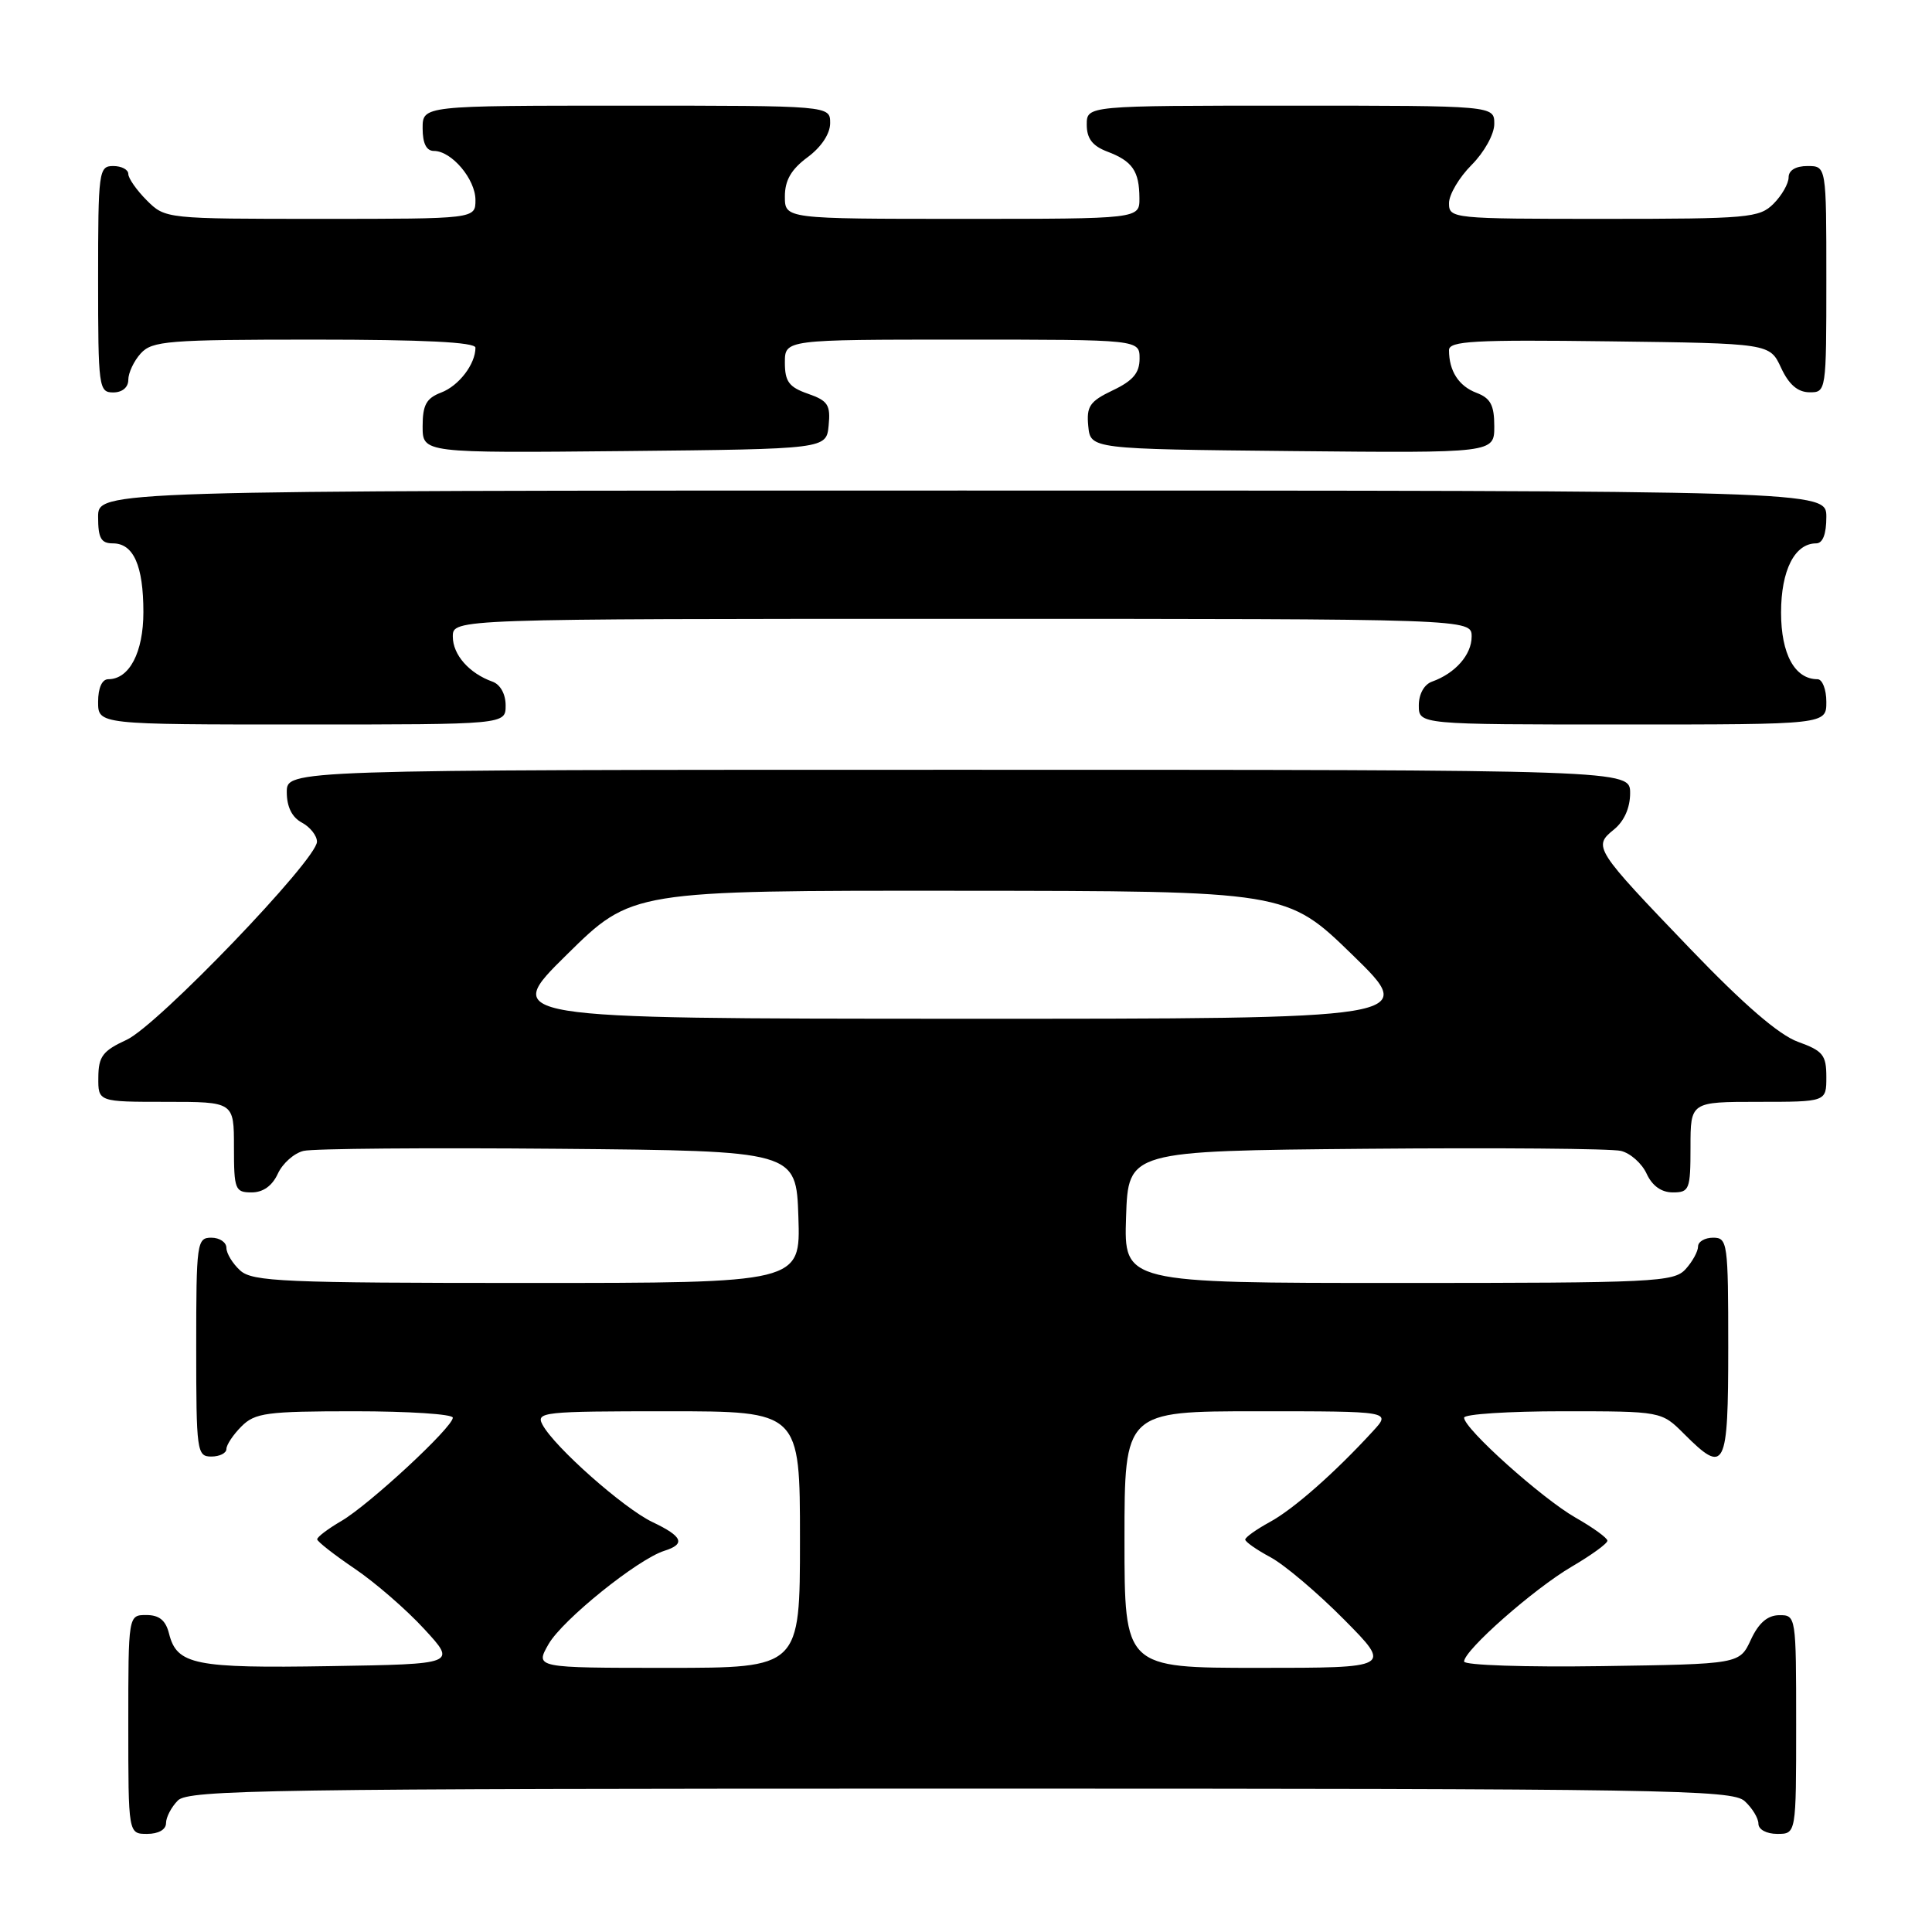 <?xml version="1.0" encoding="UTF-8" standalone="no"?>
<!DOCTYPE svg PUBLIC "-//W3C//DTD SVG 1.1//EN" "http://www.w3.org/Graphics/SVG/1.1/DTD/svg11.dtd" >
<svg xmlns="http://www.w3.org/2000/svg" xmlns:xlink="http://www.w3.org/1999/xlink" version="1.1" viewBox="0 0 256 256">
 <g >
 <path fill="currentColor"
d=" M 22.00 241.57 C 22.00 240.79 22.71 239.44 23.57 238.57 C 24.98 237.16 35.76 237.00 127.24 237.00 C 220.84 237.00 229.49 237.14 231.17 238.65 C 232.18 239.57 233.00 240.92 233.00 241.65 C 233.00 242.42 234.07 243.00 235.50 243.00 C 238.00 243.00 238.00 243.00 238.00 228.50 C 238.00 214.12 237.98 214.00 235.75 214.02 C 234.20 214.04 233.03 215.05 232.00 217.27 C 230.50 220.50 230.50 220.50 212.25 220.77 C 202.11 220.92 194.00 220.65 194.00 220.16 C 194.00 218.67 203.24 210.53 208.26 207.59 C 210.87 206.06 213.00 204.52 212.99 204.15 C 212.99 203.79 211.08 202.41 208.76 201.09 C 204.30 198.54 194.00 189.31 194.00 187.85 C 194.00 187.38 199.88 187.00 207.08 187.00 C 220.15 187.00 220.15 187.00 223.15 190.00 C 228.60 195.45 229.00 194.66 229.00 178.50 C 229.00 164.67 228.91 164.00 227.00 164.00 C 225.90 164.00 225.00 164.53 225.00 165.17 C 225.00 165.82 224.26 167.17 223.35 168.17 C 221.80 169.88 219.28 170.00 185.31 170.00 C 148.92 170.00 148.92 170.00 149.21 161.25 C 149.50 152.50 149.50 152.50 181.00 152.22 C 198.32 152.07 213.53 152.19 214.78 152.50 C 216.04 152.80 217.57 154.17 218.19 155.53 C 218.93 157.13 220.14 158.00 221.66 158.00 C 223.85 158.00 224.00 157.62 224.00 152.00 C 224.00 146.00 224.00 146.00 233.00 146.00 C 242.00 146.00 242.00 146.00 242.00 142.70 C 242.00 139.80 241.55 139.24 238.25 138.05 C 235.72 137.14 231.07 133.12 224.00 125.76 C 211.25 112.48 211.06 112.18 213.85 109.92 C 215.21 108.82 216.00 107.04 216.00 105.09 C 216.00 102.00 216.00 102.00 127.00 102.00 C 38.00 102.00 38.00 102.00 38.00 104.96 C 38.00 106.91 38.69 108.30 40.00 109.00 C 41.10 109.59 42.00 110.73 42.00 111.53 C 42.00 113.90 20.88 135.89 16.78 137.78 C 13.61 139.24 13.05 139.98 13.03 142.75 C 13.00 146.00 13.00 146.00 22.00 146.00 C 31.00 146.00 31.00 146.00 31.00 152.00 C 31.00 157.62 31.15 158.00 33.34 158.00 C 34.86 158.00 36.07 157.13 36.81 155.53 C 37.43 154.17 38.96 152.80 40.22 152.50 C 41.47 152.19 56.67 152.07 74.00 152.22 C 105.50 152.50 105.50 152.50 105.79 161.25 C 106.08 170.00 106.08 170.00 69.87 170.00 C 37.58 170.00 33.46 169.82 31.83 168.35 C 30.82 167.43 30.00 166.08 30.00 165.35 C 30.00 164.61 29.10 164.00 28.00 164.00 C 26.09 164.00 26.00 164.67 26.00 178.50 C 26.00 192.33 26.09 193.00 28.00 193.00 C 29.10 193.00 30.00 192.55 30.00 192.00 C 30.00 191.45 30.90 190.10 32.00 189.00 C 33.79 187.21 35.33 187.00 47.00 187.00 C 54.15 187.00 60.00 187.38 60.00 187.85 C 60.00 189.12 48.97 199.34 45.25 201.53 C 43.46 202.57 42.01 203.67 42.03 203.97 C 42.04 204.26 44.27 206.01 46.99 207.85 C 49.71 209.69 53.86 213.29 56.21 215.85 C 60.50 220.50 60.50 220.50 43.73 220.77 C 25.80 221.07 23.44 220.59 22.40 216.47 C 21.96 214.70 21.10 214.00 19.39 214.00 C 17.00 214.00 17.00 214.00 17.00 228.50 C 17.00 243.00 17.00 243.00 19.50 243.00 C 21.00 243.00 22.00 242.43 22.00 241.57 Z  M 67.00 93.47 C 67.00 91.96 66.29 90.69 65.25 90.32 C 62.17 89.22 60.00 86.76 60.00 84.35 C 60.00 82.00 60.00 82.00 127.50 82.00 C 195.00 82.00 195.00 82.00 195.00 84.35 C 195.00 86.76 192.83 89.22 189.75 90.32 C 188.71 90.69 188.00 91.96 188.00 93.47 C 188.00 96.00 188.00 96.00 215.00 96.00 C 242.00 96.00 242.00 96.00 242.00 93.00 C 242.00 91.35 241.47 90.00 240.83 90.00 C 237.82 90.00 236.00 86.67 236.00 81.17 C 236.00 75.56 237.81 72.00 240.65 72.00 C 241.53 72.00 242.00 70.77 242.00 68.50 C 242.00 65.00 242.00 65.00 127.50 65.00 C 13.00 65.00 13.00 65.00 13.00 68.50 C 13.00 71.31 13.39 72.00 14.96 72.00 C 17.69 72.00 19.00 74.95 19.00 81.11 C 19.00 86.44 17.14 90.00 14.35 90.00 C 13.52 90.00 13.00 91.15 13.00 93.00 C 13.00 96.00 13.00 96.00 40.00 96.00 C 67.00 96.00 67.00 96.00 67.00 93.47 Z  M 109.80 56.37 C 110.07 53.66 109.70 53.09 107.05 52.17 C 104.55 51.30 104.00 50.56 104.00 48.05 C 104.00 45.00 104.00 45.00 127.50 45.00 C 151.00 45.00 151.00 45.00 151.00 47.52 C 151.00 49.41 150.13 50.45 147.45 51.72 C 144.39 53.18 143.95 53.84 144.20 56.46 C 144.50 59.50 144.50 59.50 171.25 59.77 C 198.00 60.03 198.00 60.03 198.00 56.49 C 198.00 53.69 197.51 52.76 195.64 52.05 C 193.29 51.16 192.00 49.16 192.00 46.40 C 192.00 45.18 195.31 45.00 213.25 45.23 C 234.50 45.50 234.50 45.50 236.00 48.73 C 237.03 50.95 238.20 51.96 239.75 51.98 C 241.98 52.00 242.00 51.90 242.00 37.00 C 242.00 22.00 242.00 22.00 239.50 22.00 C 237.94 22.00 237.00 22.57 237.00 23.50 C 237.00 24.32 236.10 25.90 235.00 27.00 C 233.13 28.87 231.67 29.00 212.50 29.00 C 192.41 29.00 192.00 28.96 192.00 26.92 C 192.00 25.78 193.35 23.50 195.00 21.85 C 196.68 20.16 198.00 17.78 198.00 16.42 C 198.00 14.00 198.00 14.00 171.00 14.00 C 144.00 14.00 144.00 14.00 144.00 16.52 C 144.00 18.35 144.75 19.34 146.73 20.09 C 150.06 21.35 150.96 22.67 150.98 26.25 C 151.00 29.00 151.00 29.00 127.50 29.00 C 104.00 29.00 104.00 29.00 104.00 26.03 C 104.00 23.89 104.84 22.44 107.00 20.84 C 108.83 19.49 110.00 17.72 110.00 16.31 C 110.00 14.00 110.00 14.00 83.00 14.00 C 56.00 14.00 56.00 14.00 56.00 17.00 C 56.00 19.00 56.50 20.00 57.50 20.00 C 59.84 20.00 63.00 23.74 63.00 26.50 C 63.00 29.00 63.00 29.00 42.45 29.00 C 21.97 29.00 21.90 28.99 19.45 26.55 C 18.10 25.20 17.00 23.62 17.00 23.05 C 17.00 22.47 16.10 22.00 15.00 22.00 C 13.09 22.00 13.00 22.67 13.00 37.00 C 13.00 51.33 13.09 52.00 15.00 52.00 C 16.20 52.00 17.00 51.33 17.00 50.33 C 17.00 49.41 17.74 47.83 18.65 46.83 C 20.16 45.17 22.25 45.00 41.65 45.00 C 56.10 45.00 63.00 45.34 63.00 46.07 C 63.00 48.25 60.80 51.13 58.44 52.02 C 56.49 52.77 56.00 53.66 56.00 56.49 C 56.00 60.03 56.00 60.03 82.75 59.77 C 109.50 59.50 109.50 59.50 109.80 56.37 Z  M 72.69 217.85 C 74.54 214.63 84.49 206.61 88.03 205.49 C 90.88 204.59 90.47 203.59 86.45 201.68 C 82.64 199.86 73.47 191.74 71.89 188.79 C 70.98 187.10 71.92 187.00 88.46 187.00 C 106.00 187.00 106.00 187.00 106.00 204.00 C 106.00 221.00 106.00 221.00 88.44 221.00 C 70.89 221.00 70.89 221.00 72.69 217.85 Z  M 149.00 204.00 C 149.00 187.00 149.00 187.00 166.67 187.00 C 184.35 187.00 184.35 187.00 181.92 189.64 C 176.89 195.13 171.39 199.98 168.25 201.68 C 166.46 202.66 165.00 203.70 165.00 204.00 C 165.00 204.30 166.51 205.36 168.36 206.35 C 170.21 207.35 174.58 211.05 178.08 214.58 C 184.44 221.00 184.44 221.00 166.72 221.00 C 149.00 221.00 149.00 221.00 149.00 204.00 Z  M 75.11 126.49 C 83.72 118.00 83.72 118.00 127.11 118.03 C 170.50 118.06 170.50 118.06 179.21 126.53 C 187.91 135.00 187.91 135.00 127.21 134.99 C 66.50 134.97 66.50 134.97 75.11 126.49 Z "/>
</g>
</svg>